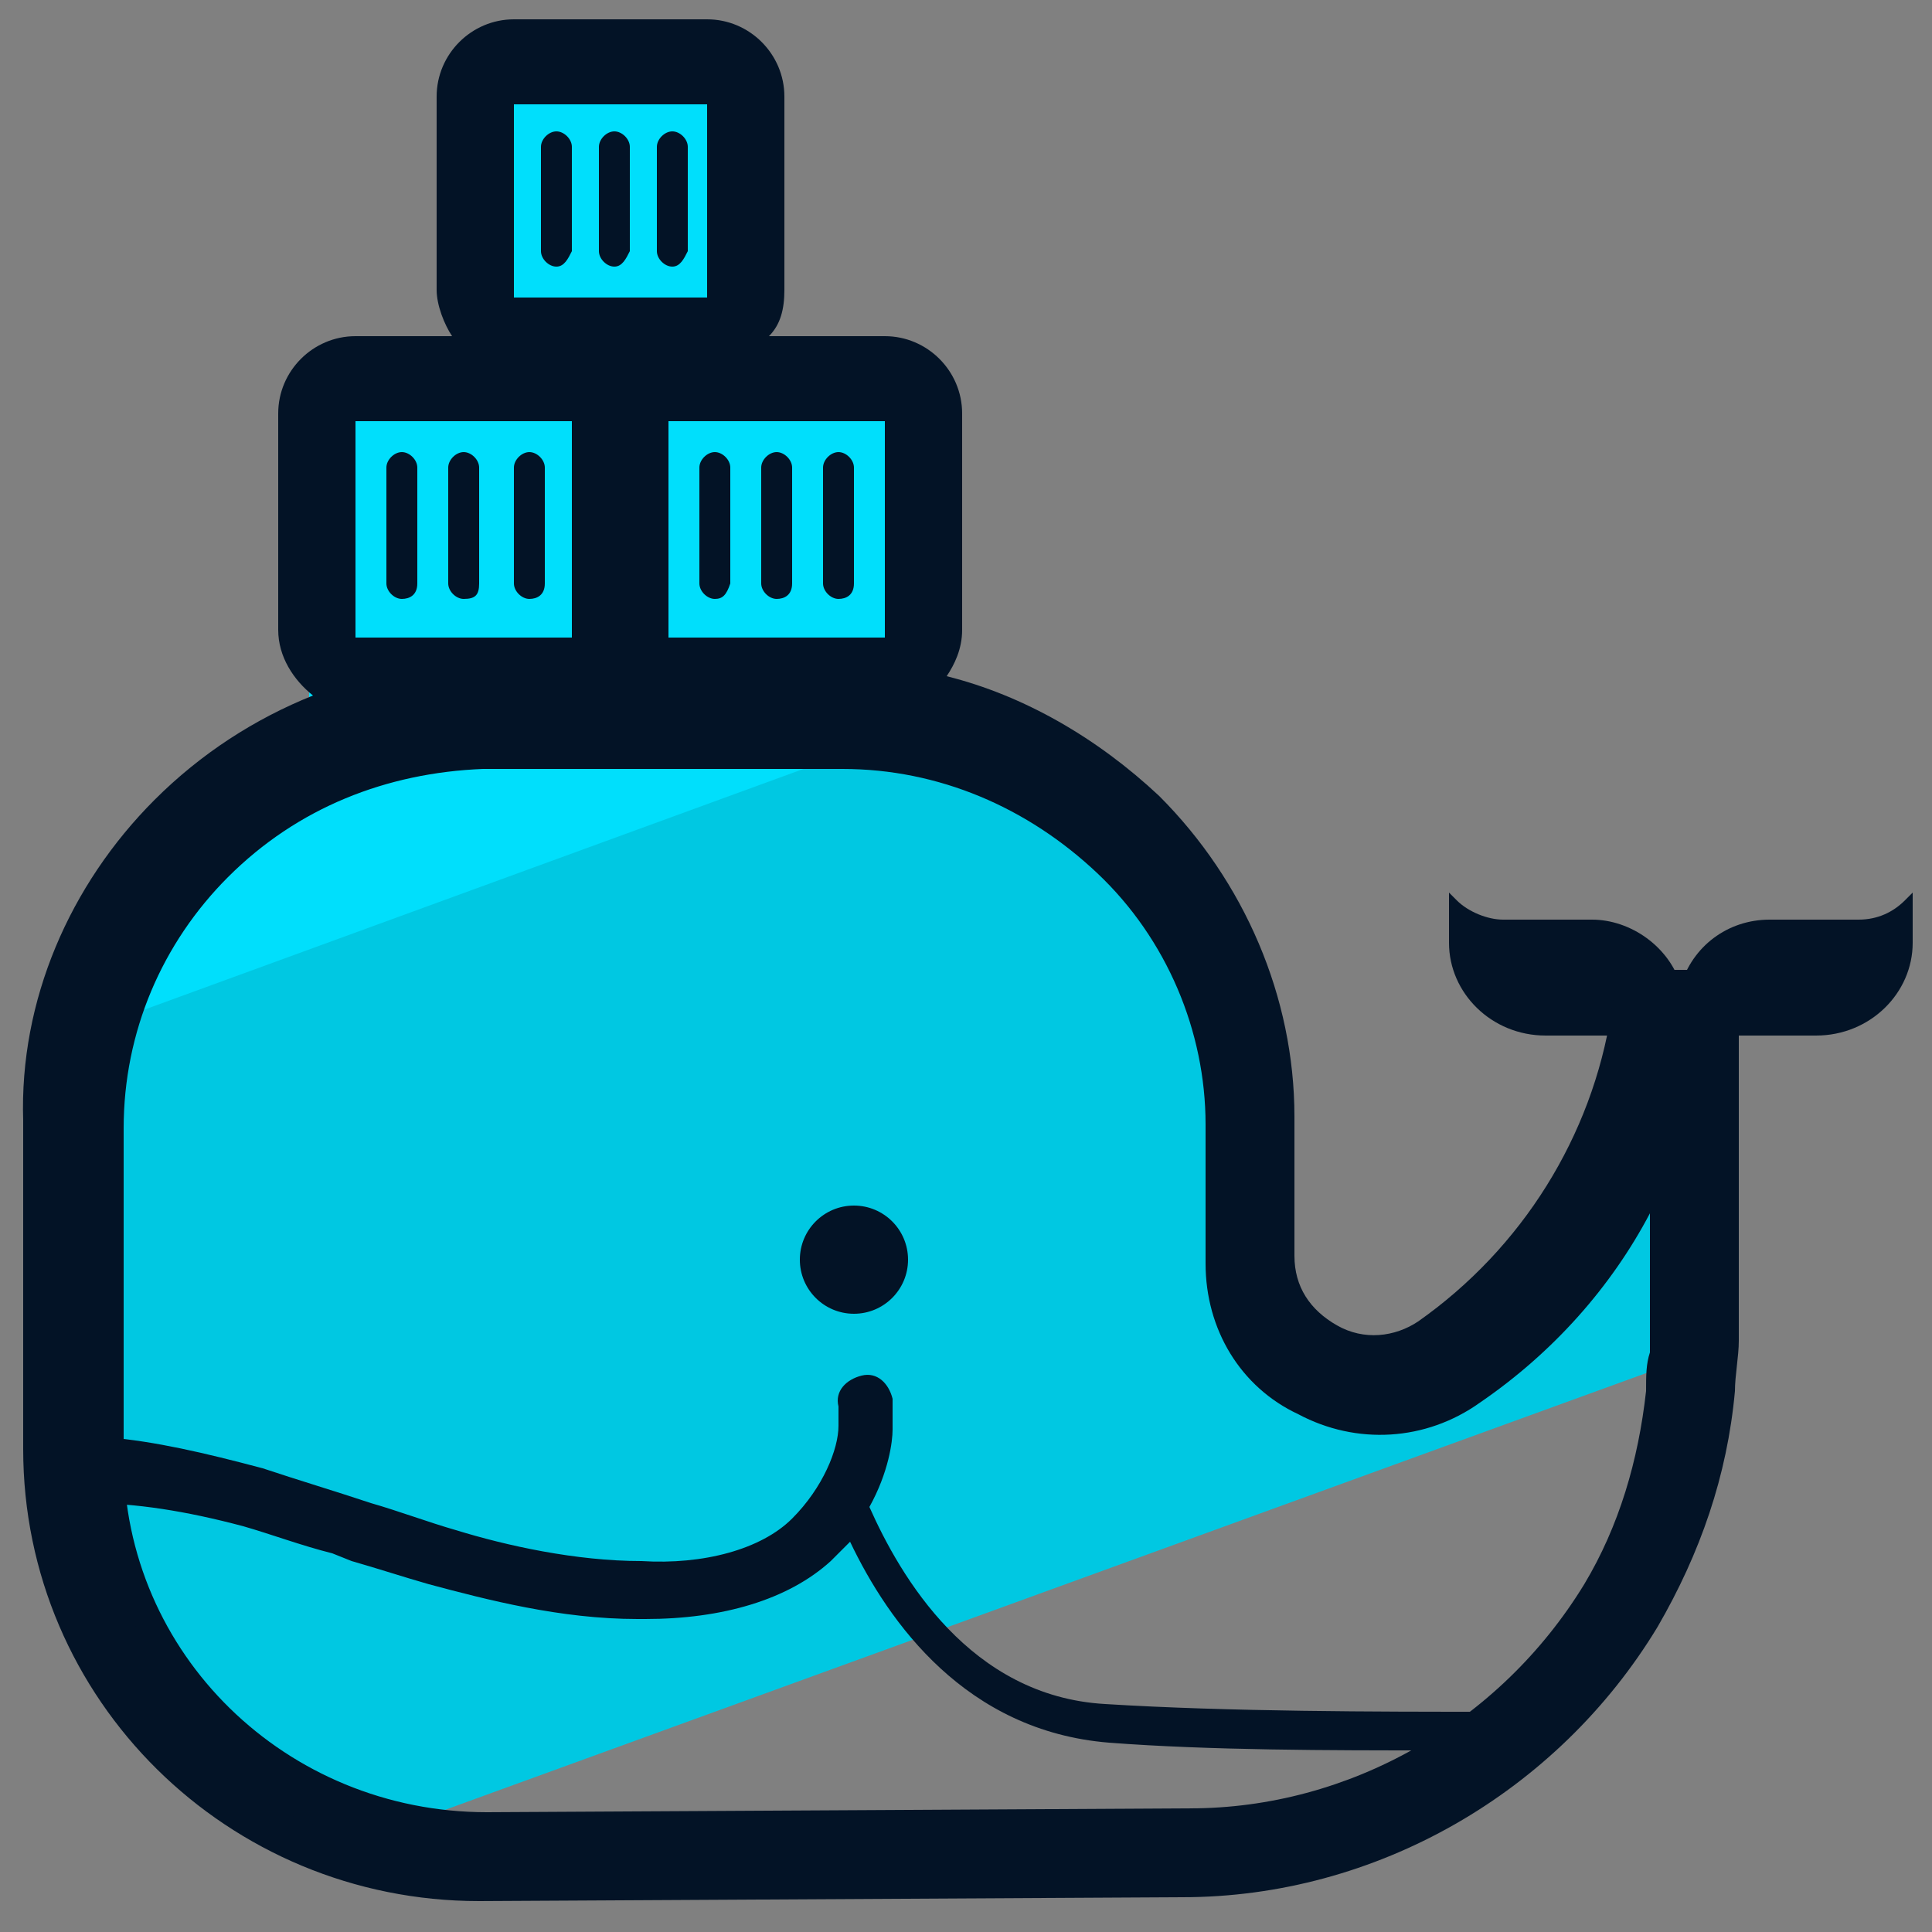<svg xmlns="http://www.w3.org/2000/svg" id="Layer_1" x="0" y="0" version="1.1" viewBox="0 0 50 50" xml:space="preserve"><rect x="0" y="0" width="50" height="50" fill="#808080" stroke="none"/><style>.st3{fill:#031326}</style><path fill="#00c8e2" d="M37.4 34.5c-2.2 1.5-5.1 0-5.1-2.7v-3.6c0-4.6-3.1-8.6-7.4-10l-23 8.4c-.1.5-.1 1-.1 1.6v8.5c0 5.2 3.9 9.6 9 10.4l33-12v-9.4H43c-.6 3.6-2.6 6.8-5.6 8.8z"/><path fill="#00dffc" d="M23.7 18v-7.5c0-.5-.4-1-1-1h-3.6c0-.1.1-.2.1-.4V2.3c0-.5-.4-1-1-1h-5c-.5 0-1 .4-1 1v6.8c0 .1 0 .3.1.4H9c-.5 0-1 .4-1 1v8.3c-3.2 1.4-5.5 4.4-6.1 8l23-8.4c-.4-.2-.8-.3-1.2-.4z"/><circle cx="22" cy="32.4" r=".5" fill="#fff"/><path d="M49.3 23.3c-.3.3-.7.5-1.2.5h-2.3c-1.1 0-2 .7-2.3 1.7-.3-1-1.3-1.7-2.3-1.7h-2.3c-.4 0-.9-.2-1.2-.5l-.2-.2v1.3c0 1.3 1.1 2.4 2.5 2.4h7c1.4 0 2.5-1.1 2.5-2.4v-1.3l-.2.2z" class="st3"/><circle cx="22.1" cy="32.6" r="1.4" class="st3"/><path d="M10.4 15.5c-.2 0-.4-.2-.4-.4v-3c0-.2.2-.4.4-.4s.4.2.4.4v3c0 .3-.2.4-.4.4zm1.6 0c-.2 0-.4-.2-.4-.4v-3c0-.2.2-.4.4-.4s.4.2.4.4v3c0 .3-.1.4-.4.4zm1.7 0c-.2 0-.4-.2-.4-.4v-3c0-.2.2-.4.4-.4s.4.2.4.4v3c0 .3-.2.4-.4.4zm4.8 0c-.2 0-.4-.2-.4-.4v-3c0-.2.2-.4.4-.4s.4.2.4.4v3c-.1.3-.2.4-.4.4zm1.6 0c-.2 0-.4-.2-.4-.4v-3c0-.2.2-.4.4-.4s.4.2.4.4v3c0 .3-.2.4-.4.4zm1.6 0c-.2 0-.4-.2-.4-.4v-3c0-.2.2-.4.4-.4s.4.2.4.4v3c0 .3-.2.4-.4.4z" class="st3"/><path d="M45 25.1h-3.1l-.2 1.1c-.5 3.2-2.3 6.1-5 8-.6.4-1.4.5-2.1.1-.7-.4-1.1-1-1.1-1.8v-3.6c0-3.1-1.3-6.1-3.5-8.3-1.6-1.5-3.5-2.6-5.5-3.1.2-.3.4-.7.4-1.2v-5.6c0-1.1-.9-2-2-2h-3c.3-.3.4-.7.4-1.2v-5c0-1.1-.9-2-2-2h-5c-1.1 0-2 .9-2 2v5c0 .4.2.9.4 1.2H9.2c-1.1 0-2 .9-2 2v5.6c0 .7.4 1.3.9 1.7-1.5.6-2.9 1.5-4.1 2.7C1.8 22.9.5 25.9.6 29v8.5c0 6.5 5.3 11.7 11.8 11.7l18.2-.1c5 0 9.7-2.7 12.3-7 1.1-1.9 1.8-3.9 2-6.1 0-.4.1-.9.1-1.3v-9.6zM22.9 10.9v5.6h-5.6v-5.6h5.6zm-9.6-8.2h5v5h-5v-5zm-4.1 8.2h5.6v5.6H9.2v-5.6zM42.6 36c-.2 1.8-.7 3.5-1.6 5-2.2 3.6-6.1 5.8-10.2 5.8l-18.2.1c-5.2 0-9.4-4.1-9.4-9.2v-8.5c0-2.5 1-4.8 2.7-6.5 1.8-1.8 4.1-2.7 6.6-2.8h9.3c2.5 0 4.8 1 6.6 2.7 1.8 1.7 2.8 4.1 2.8 6.5v3.6c0 1.7.9 3.2 2.4 3.9 1.5.8 3.3.7 4.7-.3 1.9-1.3 3.4-3 4.4-4.9V35c-.1.3-.1.6-.1 1z" class="st3"/><path d="M14.4 6.9c-.2 0-.4-.2-.4-.4V3.8c0-.2.2-.4.4-.4s.4.2.4.4v2.7c-.1.2-.2.4-.4.4zm1.5 0c-.2 0-.4-.2-.4-.4V3.8c0-.2.2-.4.4-.4s.4.2.4.4v2.7c-.1.2-.2.4-.4.4zm1.5 0c-.2 0-.4-.2-.4-.4V3.8c0-.2.2-.4.4-.4s.4.2.4.4v2.7c-.1.2-.2.4-.4.4zm21.1 37.4c-2.8 0-6.7 0-9.9-.2-3.5-.2-5.3-3.3-6.1-5.1.5-.9.6-1.7.6-2v-.8c-.1-.4-.4-.7-.8-.6-.4.1-.7.4-.6.8v.5c0 .6-.4 1.6-1.2 2.4-.8.8-2.3 1.2-3.9 1.1-1.7 0-3.5-.4-4.8-.8-.7-.2-1.5-.5-2.2-.7-.9-.3-1.9-.6-2.8-.9-1.5-.4-2.8-.7-4-.8v-1c0-.4-.3-.7-.7-.7s-.7.3-.7.7v1.4C1.4 43.4 6.3 48 12.2 48h18.2c3.1 0 6-1 8.4-2.9l1.2-.9-1.5.1zM30.4 47H12.2c-4.9 0-9-3.4-9.9-8.1 1.2 0 2.5.2 4 .6.7.2 1.5.5 2.3.7l.5.2c.7.2 1.3.4 2 .6 1.5.4 3.4.9 5.4.9h.2c2 0 3.7-.5 4.8-1.5l.5-.5c1 2.1 3 4.9 6.7 5.2 2.6.2 5.8.2 8.3.2-2 1.1-4.2 1.7-6.6 1.7z" class="st3"/></svg>